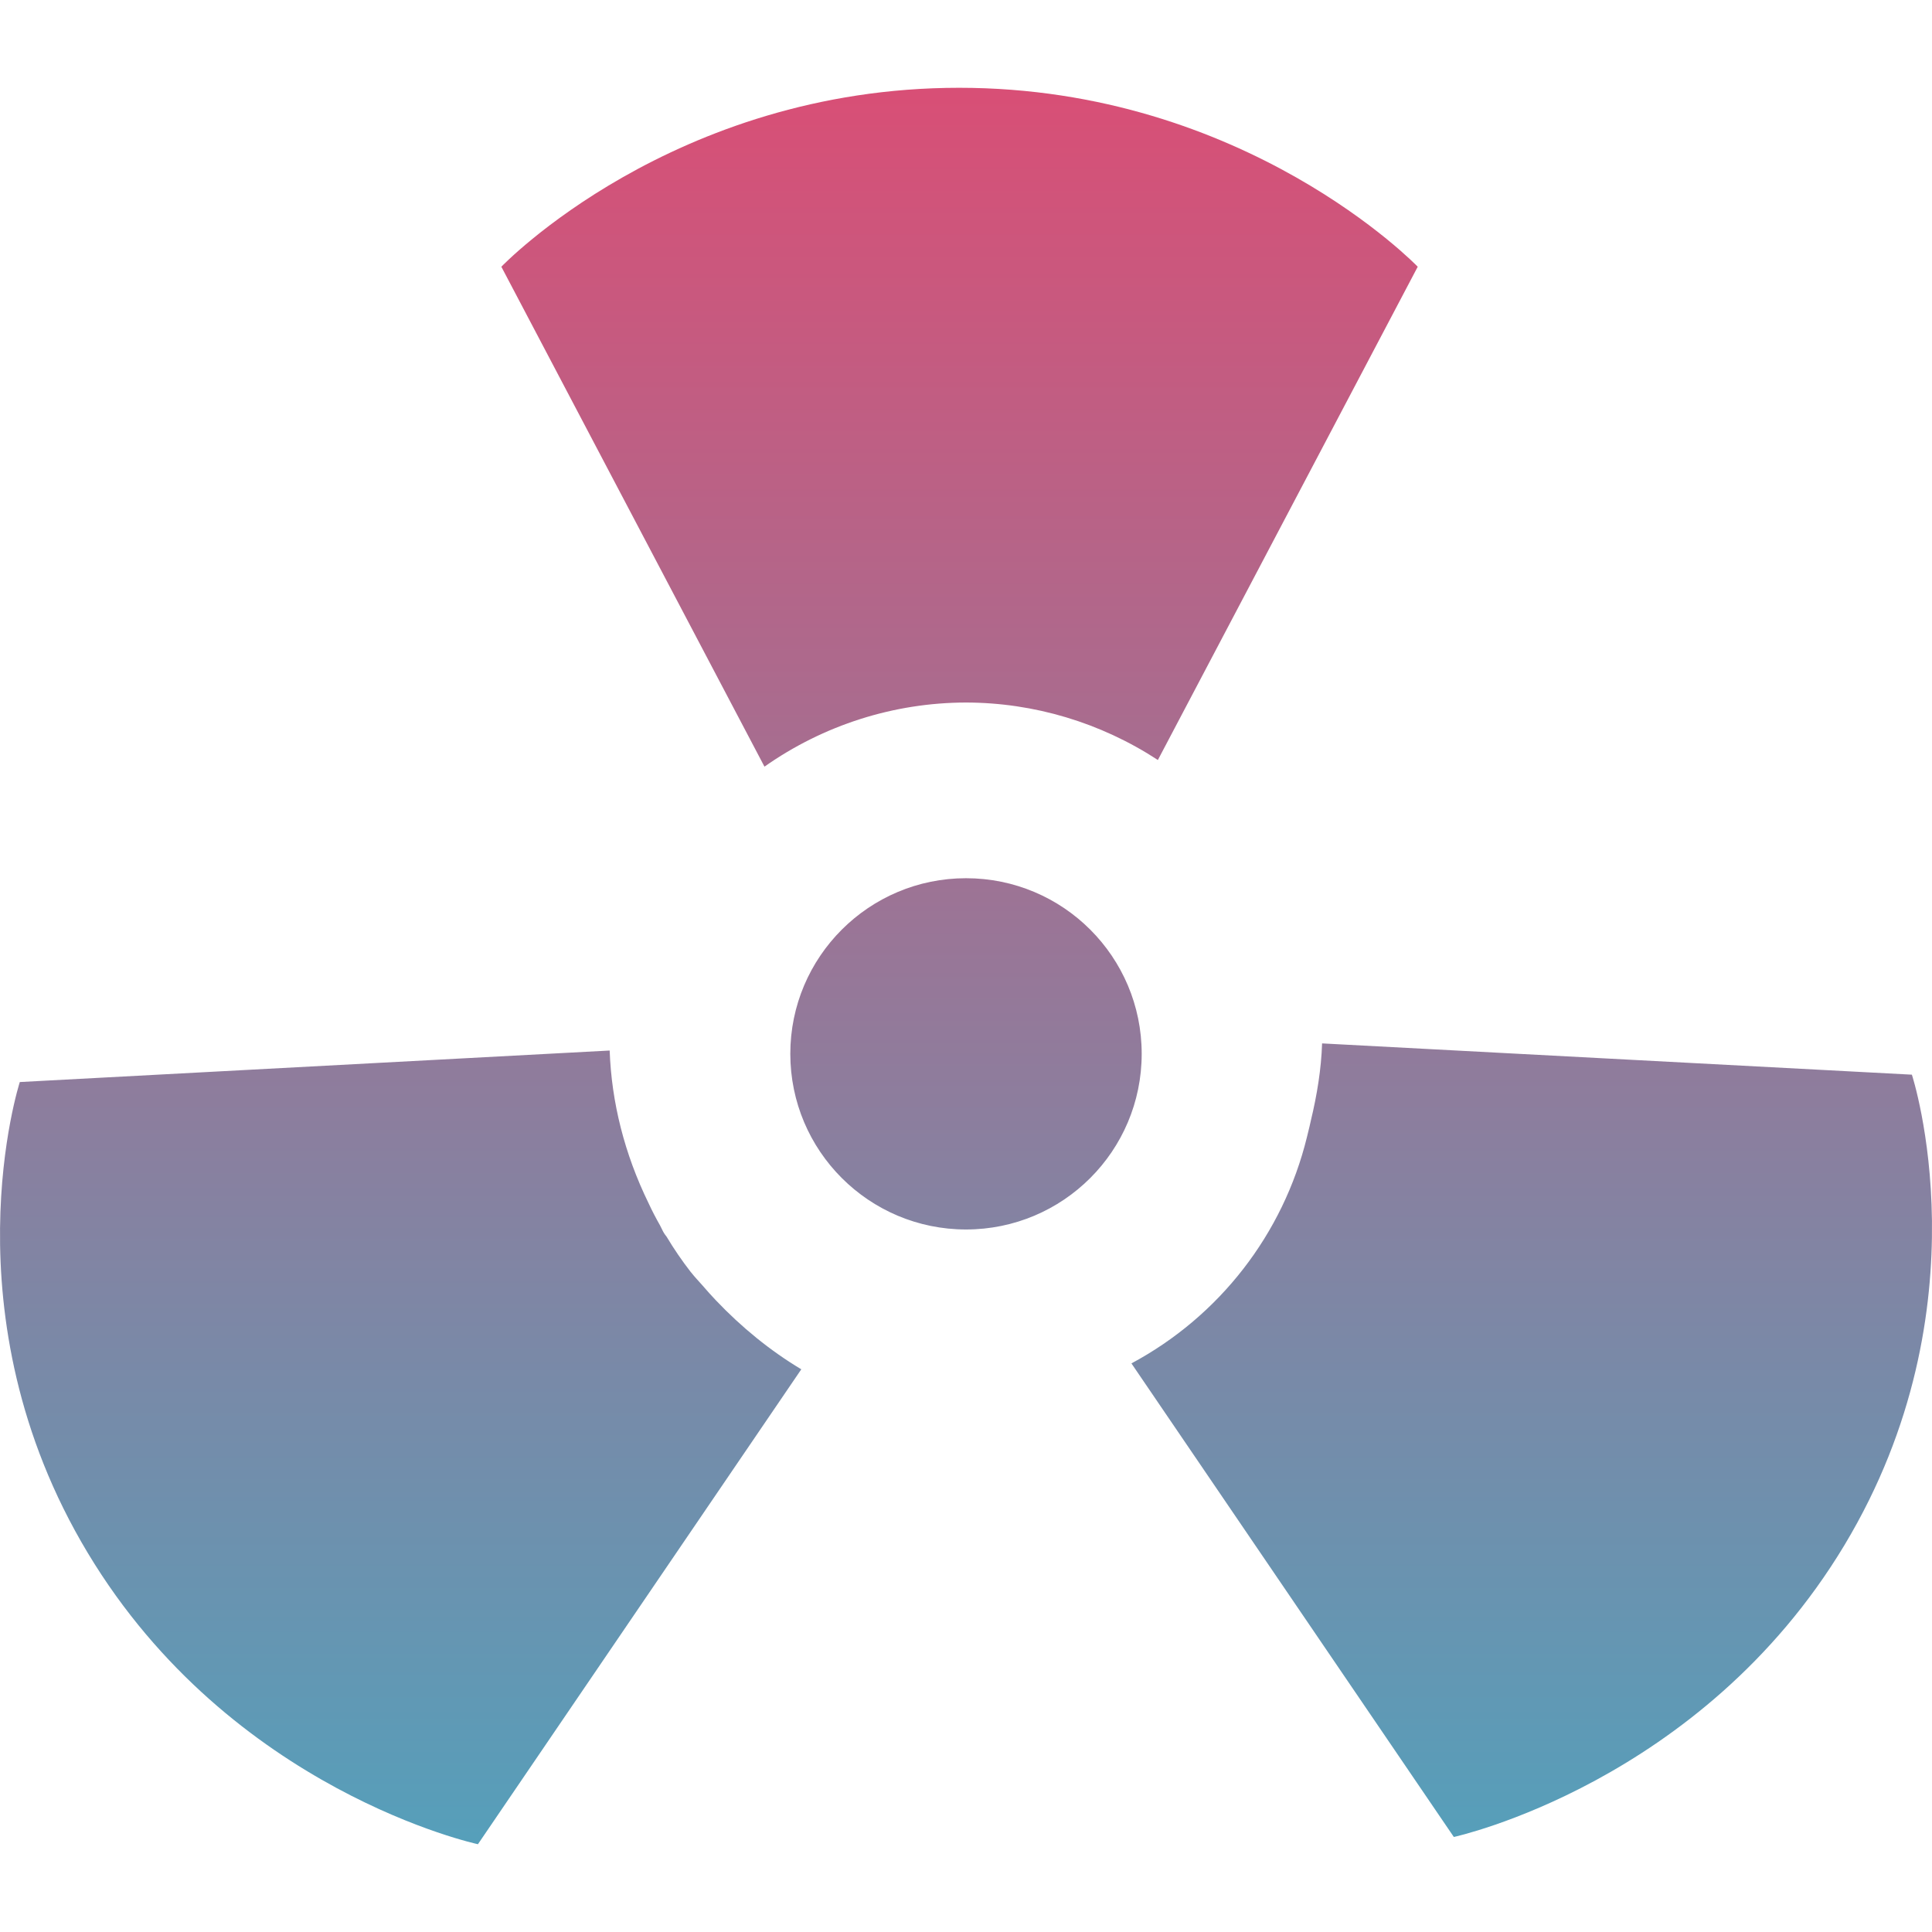 <svg xmlns="http://www.w3.org/2000/svg" style="isolation:isolate" width="16" height="16" viewBox="0 0 16 16">
 <defs>
  <style id="current-color-scheme" type="text/css">
   .ColorScheme-Text { color:#65b1cd; } .ColorScheme-Highlight { color:#5294e2; }
  </style>
  <linearGradient id="arrongin" x1="0%" x2="0%" y1="0%" y2="100%">
   <stop offset="0%" style="stop-color:#dd9b44; stop-opacity:1"/>
   <stop offset="100%" style="stop-color:#ad6c16; stop-opacity:1"/>
  </linearGradient>
  <linearGradient id="aurora" x1="0%" x2="0%" y1="0%" y2="100%">
   <stop offset="0%" style="stop-color:#09D4DF; stop-opacity:1"/>
   <stop offset="100%" style="stop-color:#9269F4; stop-opacity:1"/>
  </linearGradient>
  <linearGradient id="fitdance" x1="0%" x2="0%" y1="0%" y2="100%">
   <stop offset="0%" style="stop-color:#1AD6AB; stop-opacity:1"/>
   <stop offset="100%" style="stop-color:#329DB6; stop-opacity:1"/>
  </linearGradient>
  <linearGradient id="oomox" x1="0%" x2="0%" y1="0%" y2="100%">
   <stop offset="0%" style="stop-color:#d84f76; stop-opacity:1"/>
   <stop offset="100%" style="stop-color:#569fba; stop-opacity:1"/>
  </linearGradient>
  <linearGradient id="rainblue" x1="0%" x2="0%" y1="0%" y2="100%">
   <stop offset="0%" style="stop-color:#00F260; stop-opacity:1"/>
   <stop offset="100%" style="stop-color:#0575E6; stop-opacity:1"/>
  </linearGradient>
  <linearGradient id="sunrise" x1="0%" x2="0%" y1="0%" y2="100%">
   <stop offset="0%" style="stop-color: #FF8501; stop-opacity:1"/>
   <stop offset="100%" style="stop-color: #FFCB01; stop-opacity:1"/>
  </linearGradient>
  <linearGradient id="telinkrin" x1="0%" x2="0%" y1="0%" y2="100%">
   <stop offset="0%" style="stop-color: #b2ced6; stop-opacity:1"/>
   <stop offset="100%" style="stop-color: #6da5b7; stop-opacity:1"/>
  </linearGradient>
  <linearGradient id="60spsycho" x1="0%" x2="0%" y1="0%" y2="100%">
   <stop offset="0%" style="stop-color: #df5940; stop-opacity:1"/>
   <stop offset="25%" style="stop-color: #d8d15f; stop-opacity:1"/>
   <stop offset="50%" style="stop-color: #e9882a; stop-opacity:1"/>
   <stop offset="100%" style="stop-color: #279362; stop-opacity:1"/>
  </linearGradient>
  <linearGradient id="90ssummer" x1="0%" x2="0%" y1="0%" y2="100%">
   <stop offset="0%" style="stop-color: #f618c7; stop-opacity:1"/>
   <stop offset="20%" style="stop-color: #94ffab; stop-opacity:1"/>
   <stop offset="50%" style="stop-color: #fbfd54; stop-opacity:1"/>
   <stop offset="100%" style="stop-color: #0f83ae; stop-opacity:1"/>
  </linearGradient>
 </defs>
 <path style="fill:url(#oomox)" class="ColorScheme-Text" d="M 7.943 0.727 C 5.569 0.727 4.152 2.209 4.152 2.209 L 6.331 6.349 C 6.82 6.005 7.402 5.819 8 5.818 C 8.565 5.819 9.116 5.985 9.589 6.294 L 11.741 2.209 C 11.741 2.209 10.317 0.727 7.943 0.727 Z M 8 7.273 C 7.197 7.273 6.545 7.924 6.545 8.727 C 6.545 9.531 7.197 10.182 8 10.182 C 8.804 10.182 9.455 9.531 9.455 8.727 C 9.455 7.924 8.804 7.273 8 7.273 Z M 10.949 8.641 C 10.942 8.854 10.907 9.068 10.856 9.28 C 10.849 9.311 10.842 9.343 10.834 9.374 C 10.83 9.388 10.827 9.404 10.823 9.419 C 10.626 10.221 10.098 10.901 9.37 11.291 L 12.04 15.213 C 12.04 15.213 14.088 14.77 15.275 12.796 C 16.462 10.821 15.834 8.902 15.834 8.902 L 15.834 8.9 L 10.949 8.641 L 10.949 8.641 Z M 5.049 8.7 L 0.164 8.961 C 0.164 8.961 -0.46 10.887 0.727 12.861 C 1.914 14.836 3.958 15.273 3.958 15.273 L 6.636 11.34 C 6.377 11.185 6.14 10.991 5.929 10.769 C 5.891 10.729 5.855 10.689 5.82 10.648 C 5.788 10.611 5.754 10.577 5.724 10.538 C 5.723 10.537 5.722 10.536 5.721 10.535 C 5.648 10.441 5.581 10.343 5.52 10.241 C 5.513 10.231 5.505 10.223 5.499 10.212 C 5.486 10.191 5.478 10.169 5.466 10.148 C 5.432 10.088 5.4 10.027 5.371 9.964 C 5.172 9.557 5.064 9.128 5.049 8.7 L 5.049 8.7 Z"/>
</svg>

